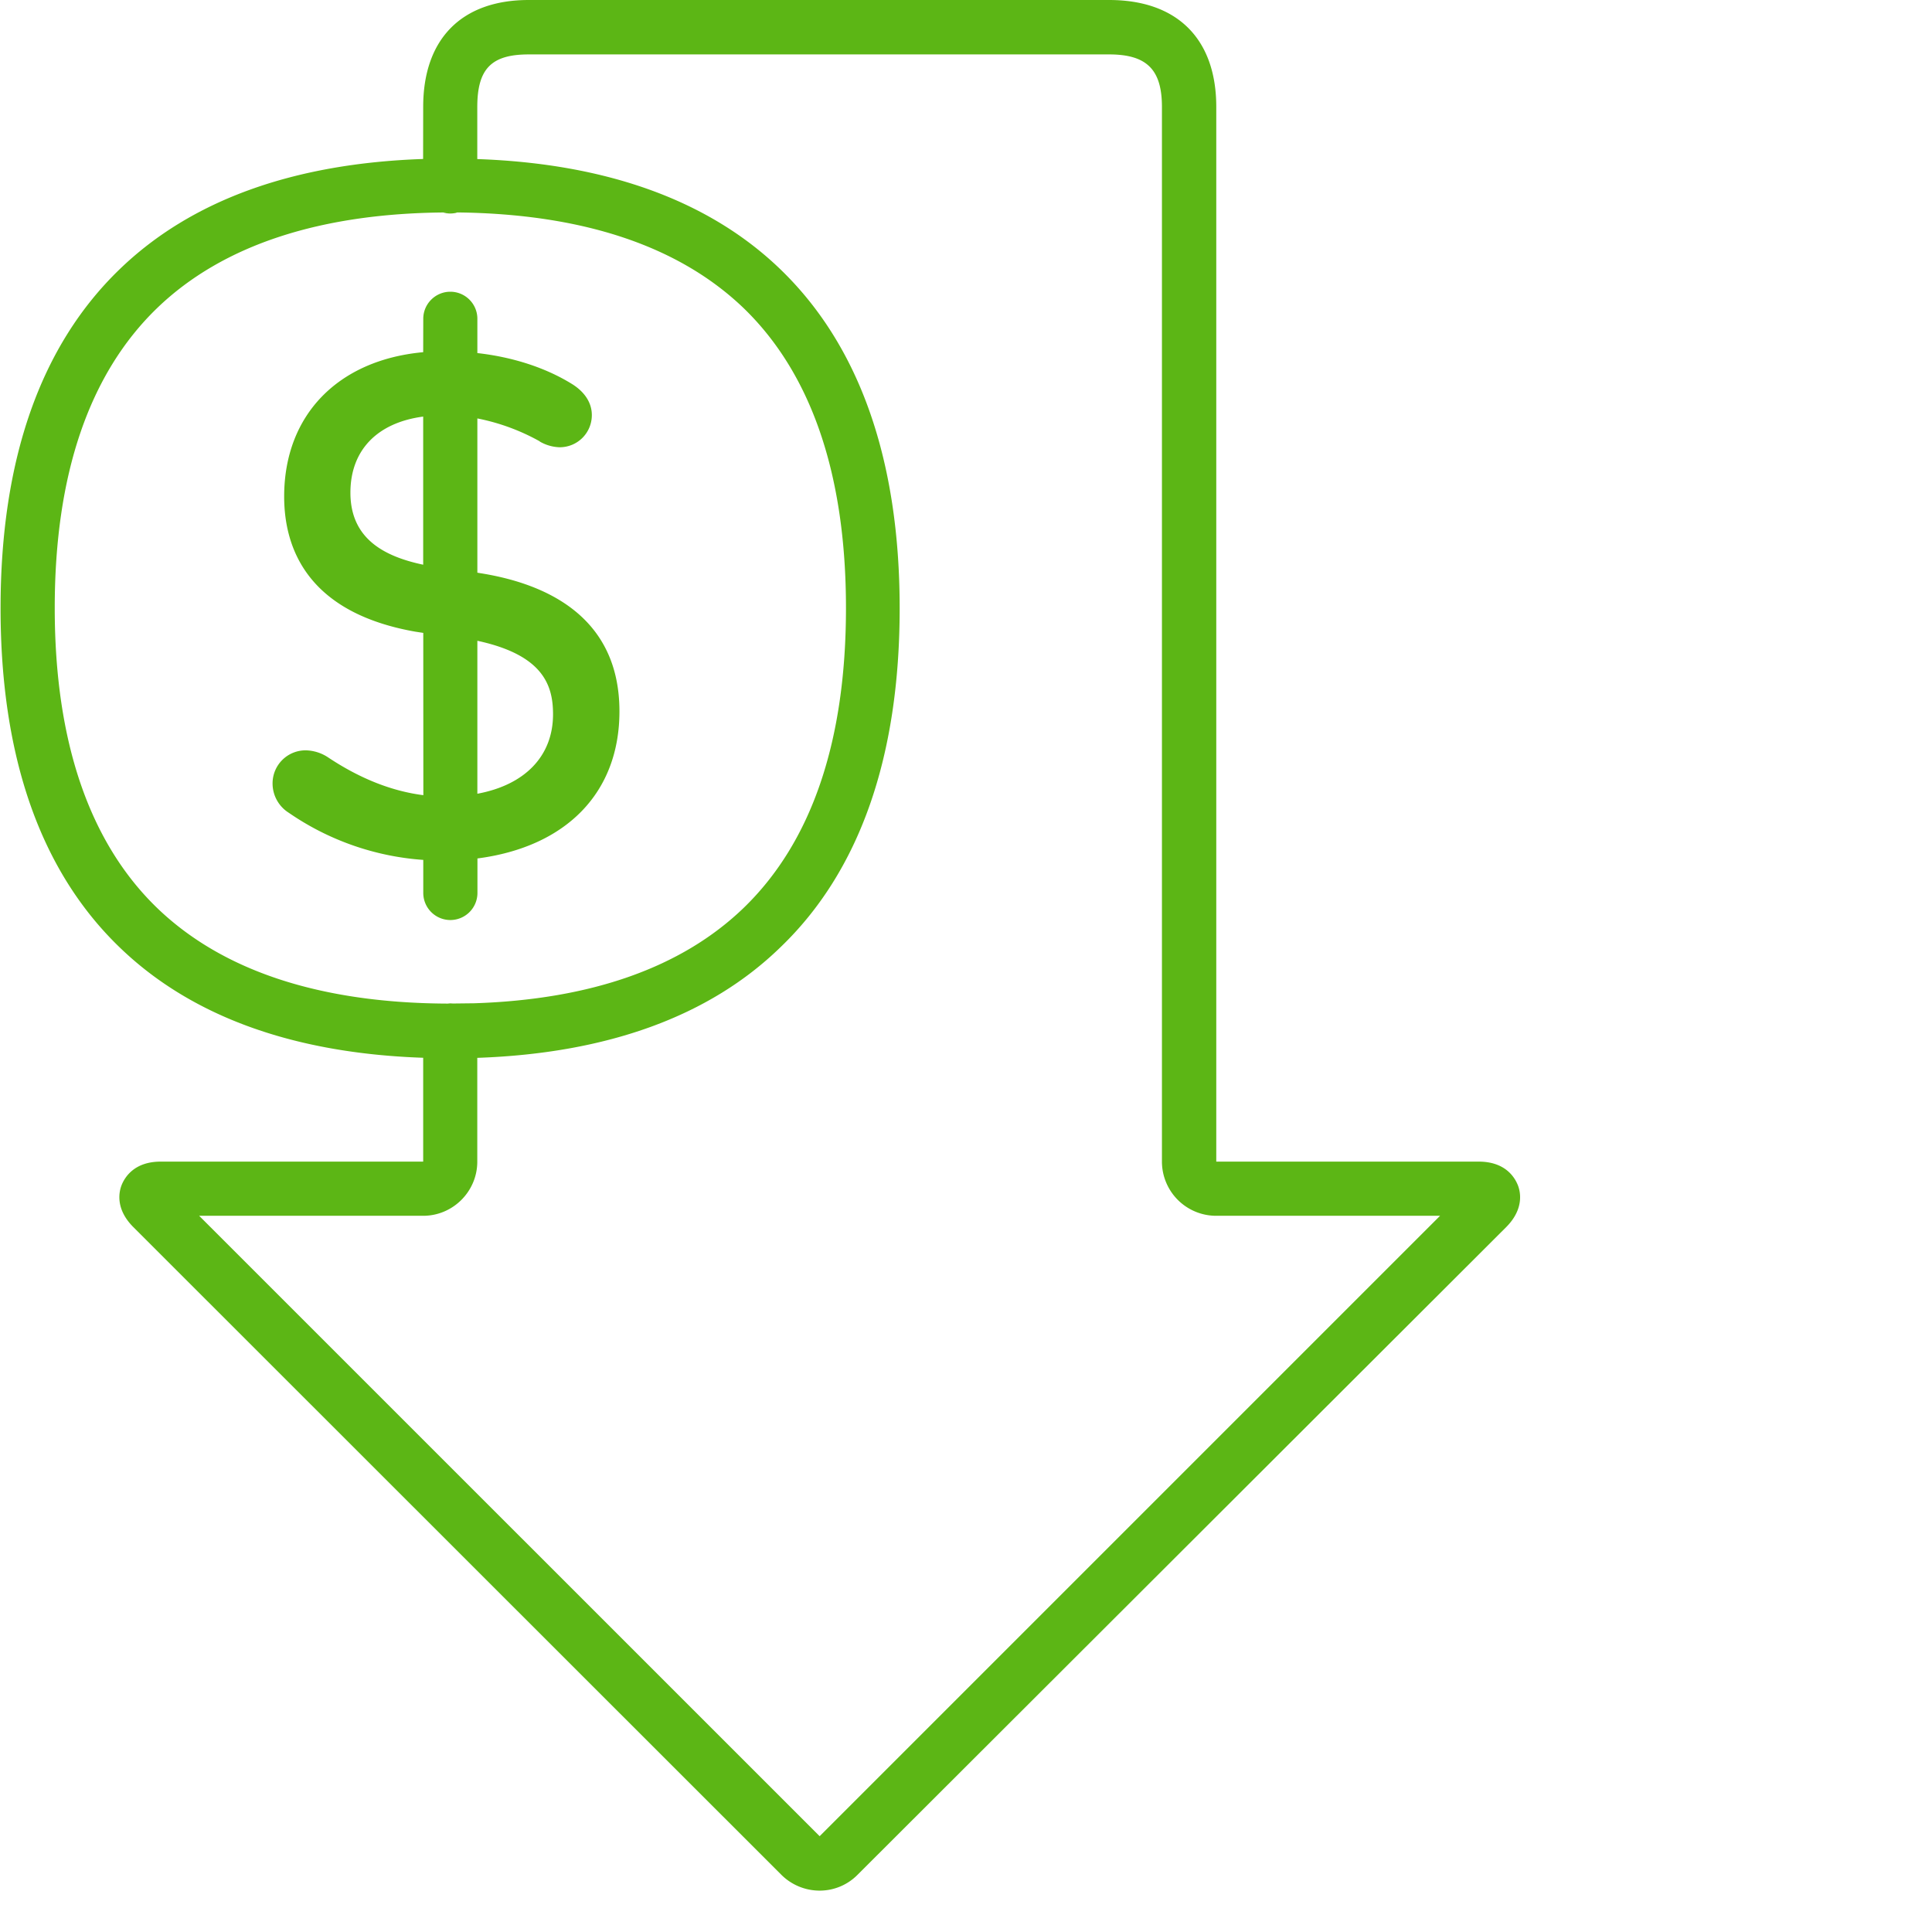 <svg width="24" height="24" viewBox="0 0 24 24" xmlns="http://www.w3.org/2000/svg"><path d="M13.778 0c.847 0 1.331.484 1.331 1.328V14.43h3.26c.33 0 .444.195.481.28.037.083.091.302-.14.534l-8.055 8.043a.66.66 0 01-.473.199.674.674 0 01-.478-.199l-8.047-8.043c-.232-.232-.178-.45-.141-.535.037-.084.151-.279.48-.279h3.261v-1.29c-1.617-.055-2.884-.516-3.768-1.369C.504 10.824.007 9.405.007 7.556c0-1.848.497-3.264 1.479-4.211.887-.857 2.155-1.315 3.77-1.37l.001-.647C5.257.484 5.734 0 6.568 0h7.21zm0 .676h-7.21c-.464 0-.639.178-.639.655v.645c1.613.056 2.882.517 3.765 1.369.982.947 1.482 2.366 1.482 4.211 0 1.846-.497 3.268-1.482 4.212-.88.856-2.148 1.317-3.765 1.373v1.29c0 .369-.302.672-.672.672H2.474l7.708 7.707 7.707-7.707h-2.783a.674.674 0 01-.672-.673V1.328c0-.464-.189-.652-.656-.652zM5.68 2.639l-.018.006a.334.334 0 01-.154-.004l.086-.002c-1.596 0-2.823.4-3.64 1.186-.847.817-1.274 2.07-1.274 3.728 0 1.657.43 2.914 1.274 3.728.811.78 2.023 1.18 3.607 1.186l.033-.003.033.002.263-.003c1.456-.047 2.579-.445 3.345-1.182.847-.817 1.274-2.07 1.274-3.728 0-1.657-.43-2.914-1.274-3.728-.806-.772-2-1.169-3.555-1.186zm-.086.985c.185 0 .336.15.336.336v.426c.443.05.852.183 1.18.387.155.098.242.232.242.383 0 .222-.178.4-.4.4a.52.52 0 01-.245-.07l-.003-.004a2.62 2.62 0 00-.774-.284v1.916l.035.006c.815.129 1.73.536 1.73 1.717 0 1.013-.664 1.684-1.764 1.827v.428a.337.337 0 01-.337.337.337.337 0 01-.336-.337v-.41a3.354 3.354 0 01-1.67-.585.43.43 0 01-.202-.37.41.41 0 01.417-.406.523.523 0 01.272.087c.393.262.79.42 1.184.47l-.001-2.016-.098-.015c-1.34-.236-1.63-1.036-1.63-1.679 0-1.013.67-1.696 1.727-1.793l.001-.415c0-.185.151-.336.336-.336zM5.93 7.96v1.9c.59-.109.94-.467.94-.987 0-.356-.118-.736-.94-.913zm-1.577-1.84c0 .572.418.792.904.895v-1.84c-.57.075-.904.417-.904.945z" fill="#5CB615" fill-rule="nonzero"/></svg>